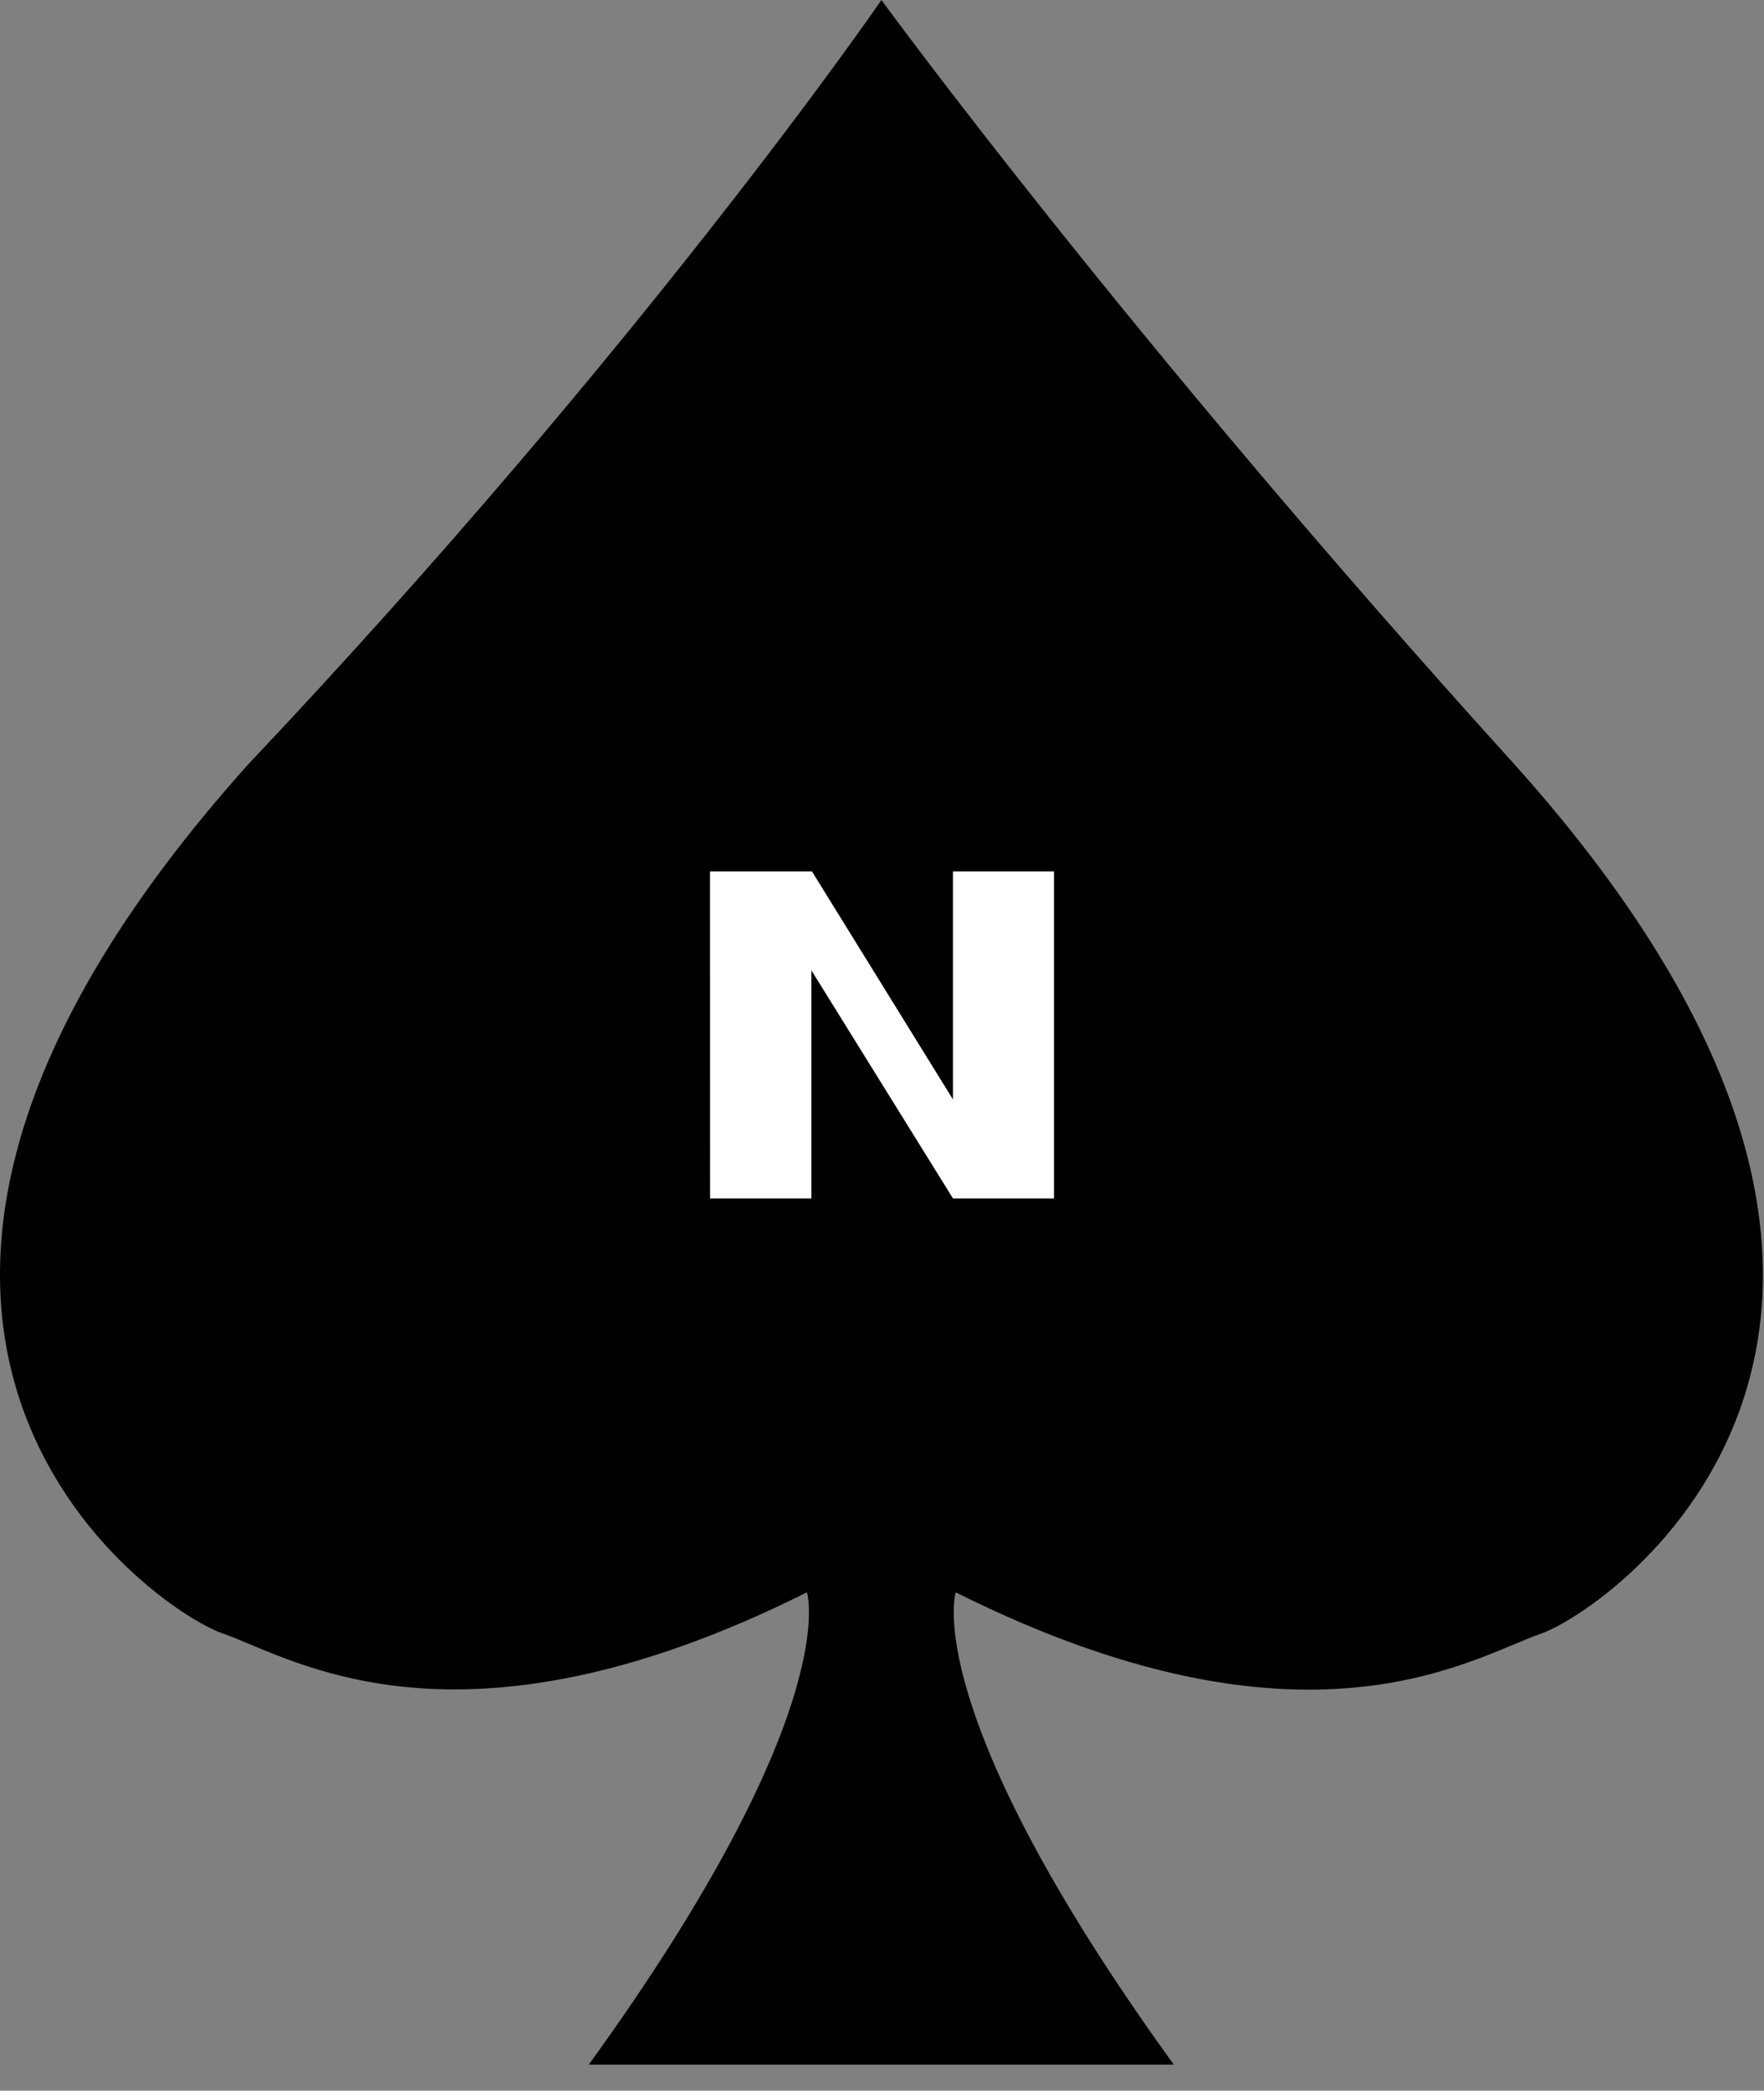 <svg width="254" height="301" viewBox="0 0 254 301" fill="none" xmlns="http://www.w3.org/2000/svg">
<rect x="0" y="0" width="254" height="301" fill="#808080" stroke="none"/>
<g id="Type=NoBorder" clip-path="url(#clip0_27_67)">
<path id="Shape" d="M218.06 110.036C162.186 48.383 126.919 0 126.919 0C126.919 0 92.985 49.467 35.785 109.995C-37.02 191.122 22.178 231.77 32.032 235.153C41.885 238.535 65.761 254.46 116.195 229.248C116.195 229.248 121.671 246.253 84.784 297.238H169.016C132.128 246.253 137.616 229.248 137.616 229.248C188.05 254.463 211.938 238.622 221.791 235.24C231.645 231.857 290.865 191.163 218.06 110.036Z" fill="black"/>
<path id="Vector" d="M102.235 125.455H116.915L137.215 158.285V125.455H151.765V172.545H137.225L116.835 139.705V172.545H102.245L102.235 125.455Z" fill="white"/>
</g>
<defs>
<clipPath id="clip0_27_67">
<rect width="254" height="301" fill="white"/>
</clipPath>
</defs>
</svg>
